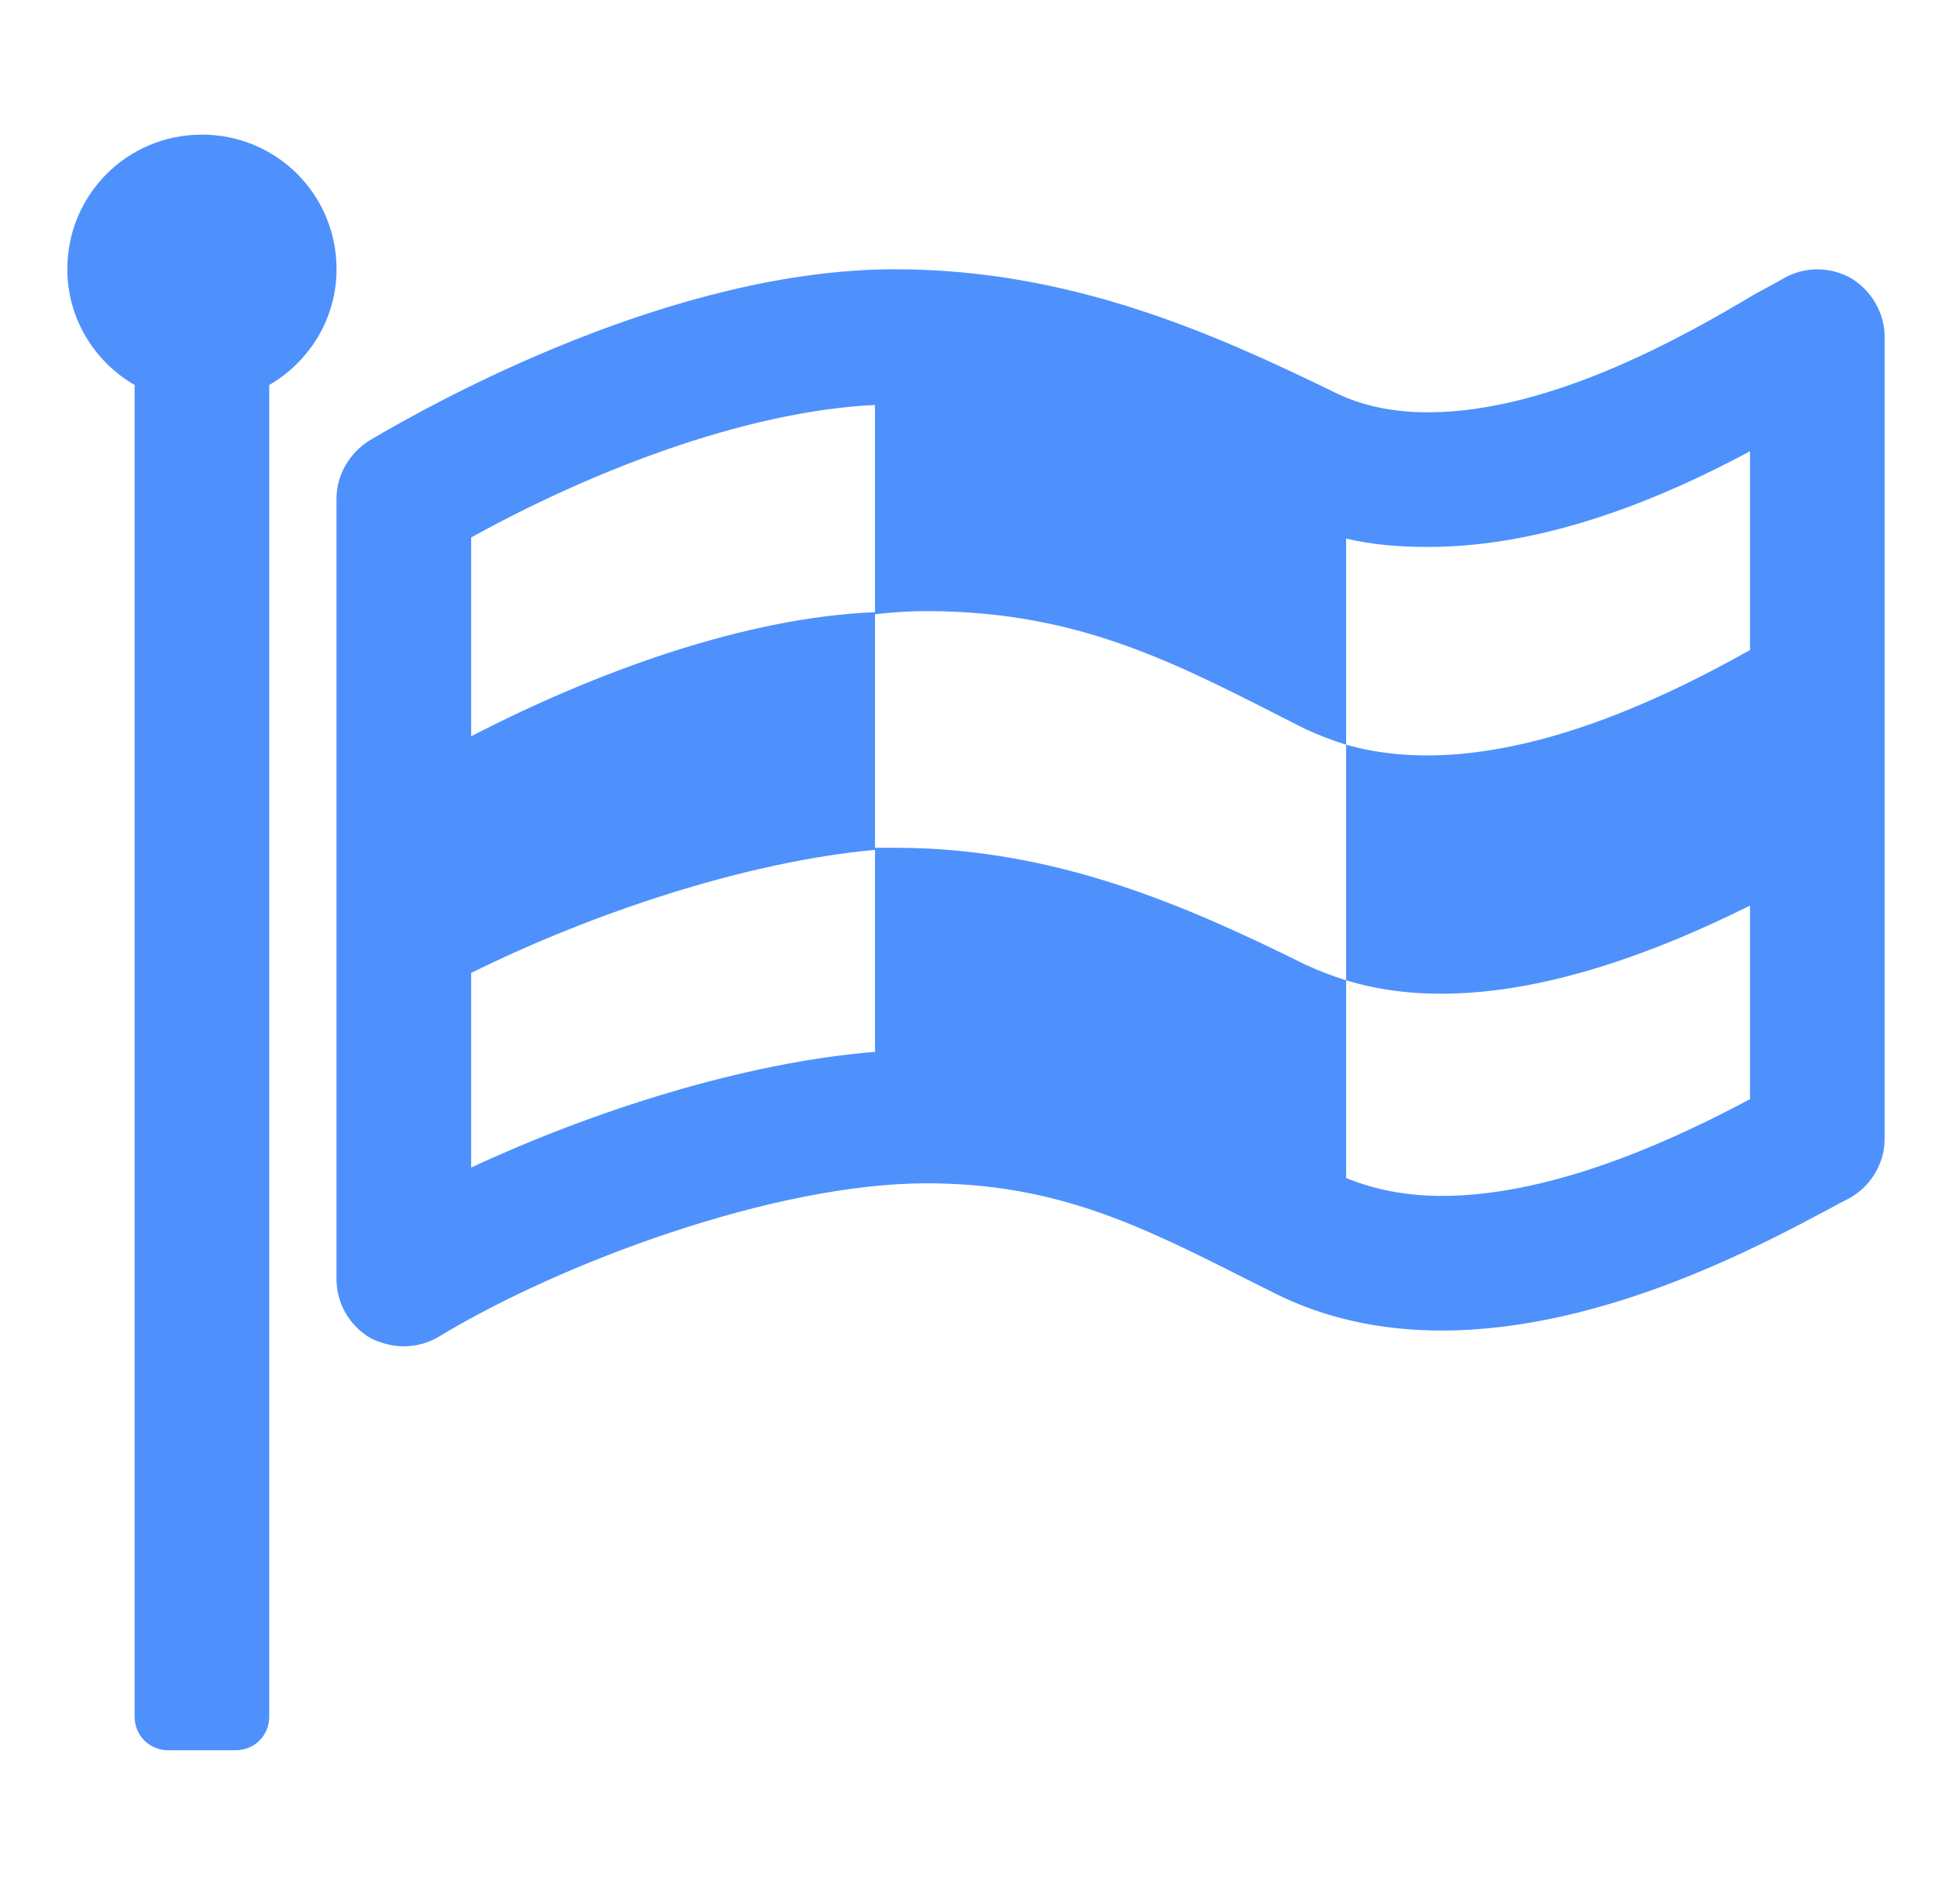 <!-- Generated by IcoMoon.io -->
<svg version="1.1" xmlns="http://www.w3.org/2000/svg" width="104" height="100" viewBox="0 0 104 100">
<title>flag-checkered</title>
<path fill="#4e91fd" d="M46.429 55.804v-10.714c-6.808 0.614-15.011 3.348-21.429 6.529v10.324c6.473-3.013 14.509-5.58 21.429-6.138zM46.429 32.478v-10.993c-7.031 0.335-15.29 3.627-21.429 7.031v10.547c6.585-3.404 14.509-6.306 21.429-6.585zM92.857 58.315v-10.268c-5.078 2.511-13.951 6.25-21.429 3.962v-12.5c-0.725-0.223-1.451-0.502-2.176-0.837-6.417-3.237-11.663-6.25-20.089-6.25-0.893 0-1.786 0.056-2.734 0.167v12.388h1.060c8.426 0 15.346 3.013 21.763 6.194 0.725 0.335 1.451 0.614 2.176 0.837v10.491c1.507 0.614 3.181 0.949 5.078 0.949 6.194 0 12.891-3.292 16.35-5.134zM92.857 34.487v-10.547c-4.464 2.4-10.714 5.078-17.076 5.078v0c-1.507 0-2.958-0.112-4.353-0.446v10.938c7.478 2.121 16.35-2.176 21.429-5.022zM17.857 14.286c0 2.623-1.451 4.911-3.571 6.138v70.647c0 1.004-0.781 1.786-1.786 1.786h-3.571c-1.004 0-1.786-0.781-1.786-1.786v-70.647c-2.121-1.228-3.571-3.516-3.571-6.138 0-3.962 3.181-7.143 7.143-7.143s7.143 3.181 7.143 7.143zM100 17.857v42.578c0 1.339-0.781 2.567-1.953 3.181-0.223 0.112-0.558 0.279-0.949 0.502-3.571 1.897-11.998 6.473-20.592 6.473-3.292 0-6.25-0.67-8.817-1.953l-1.563-0.781c-5.636-2.846-10.1-5.078-16.964-5.078-8.036 0-19.364 4.185-25.893 8.147-0.558 0.335-1.228 0.502-1.842 0.502s-1.228-0.167-1.786-0.446c-1.116-0.67-1.786-1.842-1.786-3.125v-41.406c0-1.228 0.67-2.4 1.73-3.069 3.571-2.121 16.183-9.096 27.902-9.096 9.319 0 16.908 3.404 23.326 6.529 1.451 0.725 3.125 1.060 4.967 1.060 6.585 0 13.839-4.185 17.299-6.25 0.725-0.391 1.339-0.725 1.73-0.949 1.116-0.558 2.4-0.502 3.46 0.112 1.060 0.67 1.73 1.842 1.73 3.069z"></path>
</svg>
